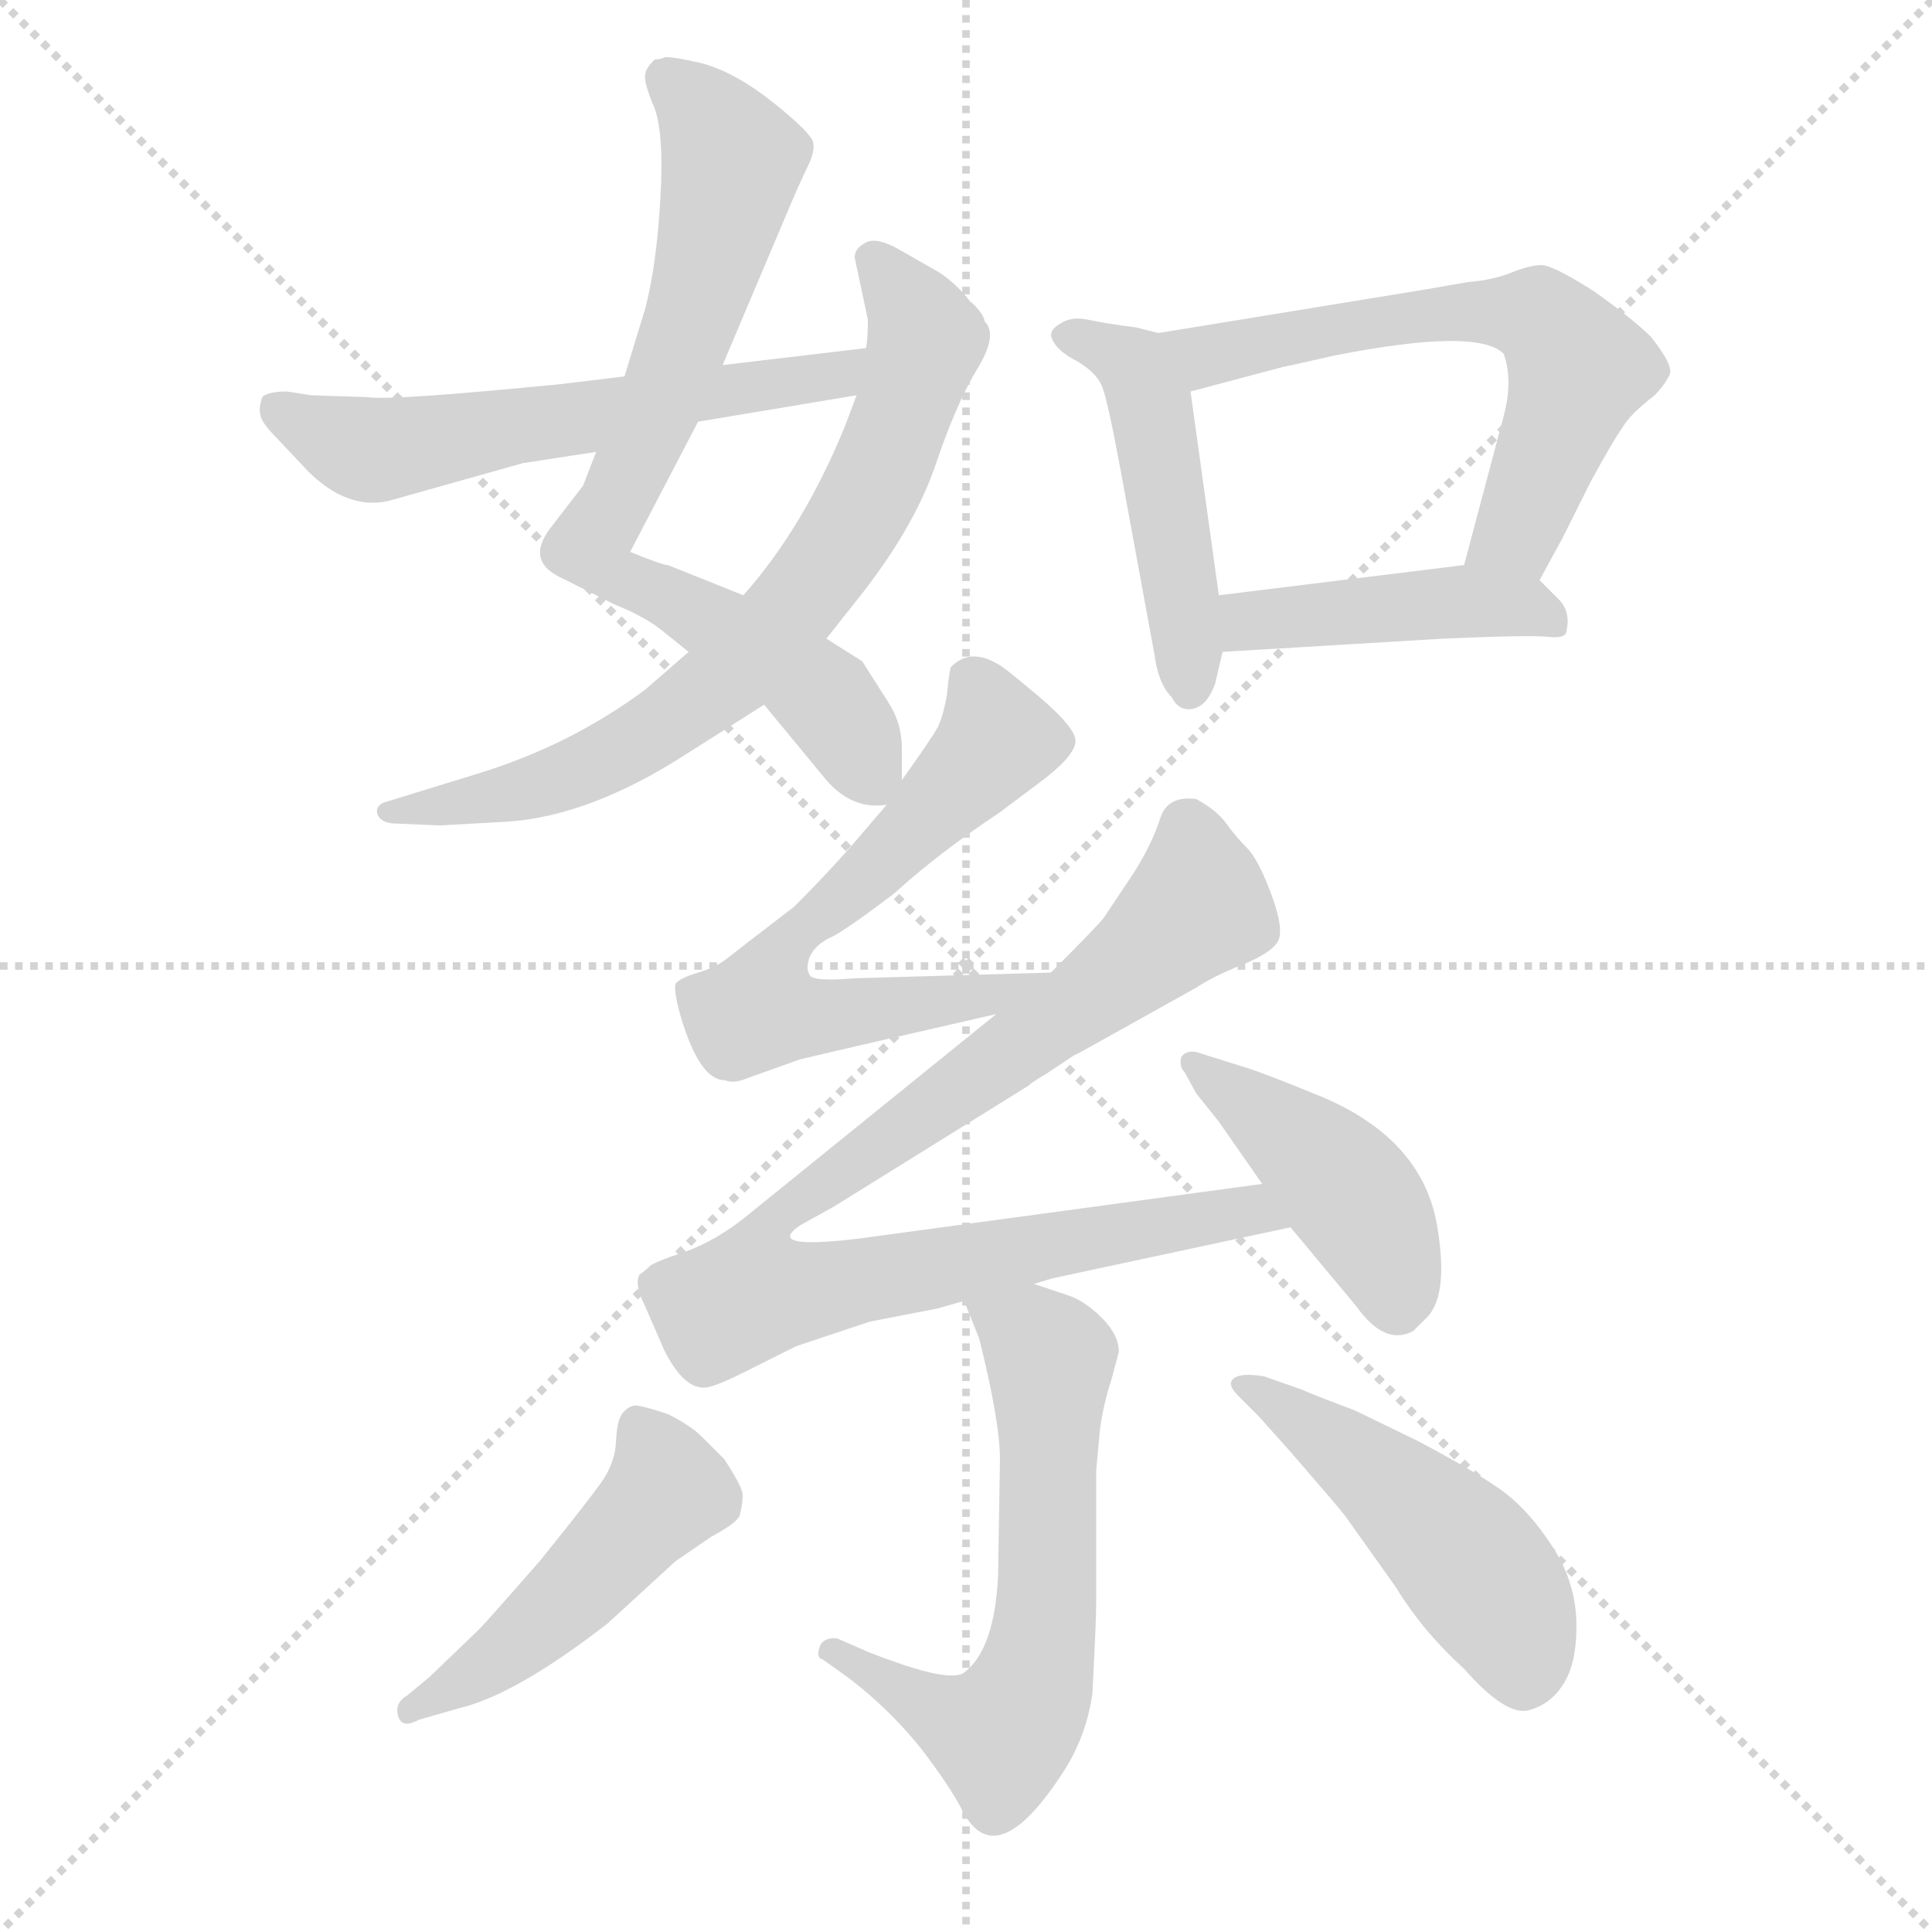 <svg xmlns="http://www.w3.org/2000/svg" version="1.1" viewBox="0 0 1024 1024">
  <g stroke="lightgray" stroke-dasharray="1,1" stroke-width="1" transform="scale(4, 4)">
    <line x1="0" y1="0" x2="256" y2="256" />
    <line x1="256" y1="0" x2="0" y2="256" />
    <line x1="128" y1="0" x2="128" y2="256" />
    <line x1="0" y1="128" x2="256" y2="128" />
  </g>
  <g transform="scale(1.0, -1.0) translate(0.0, -809.50)">
    <style type="text/css">
      
        @keyframes keyframes0 {
          from {
            stroke: blue;
            stroke-dashoffset: 735;
            stroke-width: 128;
          }
          71% {
            animation-timing-function: step-end;
            stroke: blue;
            stroke-dashoffset: 0;
            stroke-width: 128;
          }
          to {
            stroke: black;
            stroke-width: 1024;
          }
        }
        #make-me-a-hanzi-animation-0 {
          animation: keyframes0 0.848s both;
          animation-delay: 0s;
          animation-timing-function: linear;
        }
      
        @keyframes keyframes1 {
          from {
            stroke: blue;
            stroke-dashoffset: 711;
            stroke-width: 128;
          }
          70% {
            animation-timing-function: step-end;
            stroke: blue;
            stroke-dashoffset: 0;
            stroke-width: 128;
          }
          to {
            stroke: black;
            stroke-width: 1024;
          }
        }
        #make-me-a-hanzi-animation-1 {
          animation: keyframes1 0.829s both;
          animation-delay: 0.848s;
          animation-timing-function: linear;
        }
      
        @keyframes keyframes2 {
          from {
            stroke: blue;
            stroke-dashoffset: 574;
            stroke-width: 128;
          }
          65% {
            animation-timing-function: step-end;
            stroke: blue;
            stroke-dashoffset: 0;
            stroke-width: 128;
          }
          to {
            stroke: black;
            stroke-width: 1024;
          }
        }
        #make-me-a-hanzi-animation-2 {
          animation: keyframes2 0.717s both;
          animation-delay: 1.677s;
          animation-timing-function: linear;
        }
      
        @keyframes keyframes3 {
          from {
            stroke: blue;
            stroke-dashoffset: 469;
            stroke-width: 128;
          }
          60% {
            animation-timing-function: step-end;
            stroke: blue;
            stroke-dashoffset: 0;
            stroke-width: 128;
          }
          to {
            stroke: black;
            stroke-width: 1024;
          }
        }
        #make-me-a-hanzi-animation-3 {
          animation: keyframes3 0.632s both;
          animation-delay: 2.394s;
          animation-timing-function: linear;
        }
      
        @keyframes keyframes4 {
          from {
            stroke: blue;
            stroke-dashoffset: 604;
            stroke-width: 128;
          }
          66% {
            animation-timing-function: step-end;
            stroke: blue;
            stroke-dashoffset: 0;
            stroke-width: 128;
          }
          to {
            stroke: black;
            stroke-width: 1024;
          }
        }
        #make-me-a-hanzi-animation-4 {
          animation: keyframes4 0.742s both;
          animation-delay: 3.026s;
          animation-timing-function: linear;
        }
      
        @keyframes keyframes5 {
          from {
            stroke: blue;
            stroke-dashoffset: 431;
            stroke-width: 128;
          }
          58% {
            animation-timing-function: step-end;
            stroke: blue;
            stroke-dashoffset: 0;
            stroke-width: 128;
          }
          to {
            stroke: black;
            stroke-width: 1024;
          }
        }
        #make-me-a-hanzi-animation-5 {
          animation: keyframes5 0.601s both;
          animation-delay: 3.767s;
          animation-timing-function: linear;
        }
      
        @keyframes keyframes6 {
          from {
            stroke: blue;
            stroke-dashoffset: 633;
            stroke-width: 128;
          }
          67% {
            animation-timing-function: step-end;
            stroke: blue;
            stroke-dashoffset: 0;
            stroke-width: 128;
          }
          to {
            stroke: black;
            stroke-width: 1024;
          }
        }
        #make-me-a-hanzi-animation-6 {
          animation: keyframes6 0.765s both;
          animation-delay: 4.368s;
          animation-timing-function: linear;
        }
      
        @keyframes keyframes7 {
          from {
            stroke: blue;
            stroke-dashoffset: 900;
            stroke-width: 128;
          }
          75% {
            animation-timing-function: step-end;
            stroke: blue;
            stroke-dashoffset: 0;
            stroke-width: 128;
          }
          to {
            stroke: black;
            stroke-width: 1024;
          }
        }
        #make-me-a-hanzi-animation-7 {
          animation: keyframes7 0.982s both;
          animation-delay: 5.133s;
          animation-timing-function: linear;
        }
      
        @keyframes keyframes8 {
          from {
            stroke: blue;
            stroke-dashoffset: 430;
            stroke-width: 128;
          }
          58% {
            animation-timing-function: step-end;
            stroke: blue;
            stroke-dashoffset: 0;
            stroke-width: 128;
          }
          to {
            stroke: black;
            stroke-width: 1024;
          }
        }
        #make-me-a-hanzi-animation-8 {
          animation: keyframes8 0.6s both;
          animation-delay: 6.115s;
          animation-timing-function: linear;
        }
      
        @keyframes keyframes9 {
          from {
            stroke: blue;
            stroke-dashoffset: 609;
            stroke-width: 128;
          }
          66% {
            animation-timing-function: step-end;
            stroke: blue;
            stroke-dashoffset: 0;
            stroke-width: 128;
          }
          to {
            stroke: black;
            stroke-width: 1024;
          }
        }
        #make-me-a-hanzi-animation-9 {
          animation: keyframes9 0.746s both;
          animation-delay: 6.715s;
          animation-timing-function: linear;
        }
      
        @keyframes keyframes10 {
          from {
            stroke: blue;
            stroke-dashoffset: 476;
            stroke-width: 128;
          }
          61% {
            animation-timing-function: step-end;
            stroke: blue;
            stroke-dashoffset: 0;
            stroke-width: 128;
          }
          to {
            stroke: black;
            stroke-width: 1024;
          }
        }
        #make-me-a-hanzi-animation-10 {
          animation: keyframes10 0.637s both;
          animation-delay: 7.461s;
          animation-timing-function: linear;
        }
      
        @keyframes keyframes11 {
          from {
            stroke: blue;
            stroke-dashoffset: 477;
            stroke-width: 128;
          }
          61% {
            animation-timing-function: step-end;
            stroke: blue;
            stroke-dashoffset: 0;
            stroke-width: 128;
          }
          to {
            stroke: black;
            stroke-width: 1024;
          }
        }
        #make-me-a-hanzi-animation-11 {
          animation: keyframes11 0.638s both;
          animation-delay: 8.098s;
          animation-timing-function: linear;
        }
      
    </style>
    
      <path d="M 478 396 L 478 413 Q 478 426 471 437 L 457 459 L 438 471 L 394 494 L 354 510 Q 351 510 334 517 L 370 586 L 383 616 L 416 694 Q 424 713 428 721 Q 432 729 431 734 Q 430 739 410 755 Q 390 771 372 776 Q 354 780 352 779 Q 350 778 347 778 Q 342 773 342 770 Q 341 766 347 752 Q 352 738 350 704 Q 348 669 342 646 L 331 610 L 316 570 L 309 552 L 292 530 Q 278 512 298 503 L 326 489 Q 341 483 350 476 L 365 464 L 405 436 L 438 396 Q 452 380 470 383 C 478 382 478 382 478 396 Z" fill="lightgray" />
    
      <path d="M 438 471 L 457 495 Q 485 531 496 563.5 Q 507 596 518 614 Q 529 632 522 639 Q 521 644 514 650 Q 507 659 498 665 L 477 677 Q 465 684 459 681 Q 453 678 453 673 L 460 640 Q 460 630 459 625 L 454 600 L 448 584 Q 426 530 394 494 L 365 464 L 342 444 Q 303 415 255 400 L 203 384 Q 199 382 200 378 Q 202 373 210 373 L 233 372 L 269 374 Q 313 377 364 410 L 405 436 L 438 471 Z" fill="lightgray" />
    
      <path d="M 459 625 L 383 616 L 331 610 L 298 606 Q 207 597 195 599 L 165 600 L 152 602 Q 142 602 139 599 Q 137 593 138 590 Q 138 586 147 577 L 163 560 Q 184 539 206 544 L 277 564 L 316 570 L 370 586 L 454 600 C 484 605 489 629 459 625 Z" fill="lightgray" />
    
      <path d="M 614 633 L 602 636 Q 586 638 577 640 Q 568 642 562 638 Q 555 634 558 629 Q 561 623 571 618 Q 581 612 584 605 Q 587 598 594 560 L 612 462 Q 614 447 621 440 Q 625 432 633 434 Q 640 436 644 447 L 648 464 L 646 494 L 631 602 C 627 630 627 630 614 633 Z" fill="lightgray" />
    
      <path d="M 816 502 L 828 524 L 843 554 Q 855 576 860 583 Q 864 590 877 600 Q 882 605 885 611 Q 887 616 875 631 Q 866 640 845 655 Q 823 669 817 669 Q 811 669 801 665 Q 791 661 778 660 L 755 656 L 614 633 C 584 628 602 594 631 602 L 680 615 Q 685 616 707 621 Q 783 636 797 622 Q 802 608 797 589 L 776 510 C 768 481 802 476 816 502 Z" fill="lightgray" />
    
      <path d="M 648 464 L 765 471 Q 811 473 820 472 Q 829 471 830 474 Q 833 485 826 492 L 816 502 C 804 514 804 514 776 510 L 646 494 C 616 490 618 462 648 464 Z" fill="lightgray" />
    
      <path d="M 557 294 L 453 291 Q 430 289 429 293 Q 427 296 429 302 Q 432 309 441 313 Q 449 317 474 336 Q 497 357 530 379 L 550 394 Q 569 408 570 416 Q 571 423 551 440 Q 531 457 528 458 Q 514 466 504 456 Q 503 453 502 442 Q 500 430 497 424 Q 493 417 478 396 L 470 383 L 458 369 Q 442 350 421 329 Q 391 306 386 302 Q 380 297 370 294 Q 360 291 358 288 Q 357 284 361 270 Q 371 237 384 237 Q 389 235 396 238 L 424 248 Q 449 254 528 272 C 557 279 587 295 557 294 Z" fill="lightgray" />
    
      <path d="M 548 129 L 558 132 L 684 159 C 713 165 699 186 669 182 L 455 153 Q 405 147 424 160 L 442 170 L 545 234 Q 547 236 554 240 L 569 250 L 573 252 L 634 286 Q 643 292 658 298 Q 673 304 677 310 Q 681 316 674 335 Q 667 354 661 360 Q 655 366 650 373 Q 645 380 634 386 Q 619 388 615 376 Q 611 363 601 347 L 585 323 Q 581 318 557 294 L 528 272 L 397 166 Q 380 152 363 146 Q 345 140 344 138 Q 342 136 339 134 Q 336 129 342 117 L 352 94 Q 362 74 373 74 Q 378 74 394 82 L 422 96 L 461 109 L 497 116 L 511 120 L 548 129 Z" fill="lightgray" />
    
      <path d="M 684 159 L 719 117 Q 734 96 749 104 L 755 110 Q 768 121 762 158 Q 755 205 701 228 Q 667 242 656 245 L 637 251 Q 629 254 626 249 Q 625 244 628 241 L 634 230 L 646 215 L 669 182 L 684 159 Z" fill="lightgray" />
    
      <path d="M 583 52 Q 585 66 589 78 L 593 93 Q 593 102 584 111 Q 575 120 566 123 Q 557 126 548 129 C 520 138 501 145 511 120 L 519 100 Q 530 56 530 36 L 529 -26 Q 527 -65 511 -77 Q 503 -83 460 -66 L 444 -59 Q 438 -58 435 -62 Q 432 -69 436 -70 L 450 -80 Q 471 -96 488 -117 Q 504 -138 510 -150 Q 528 -185 564 -129 Q 576 -110 579 -88 Q 581 -50 581 -40 L 581 30 L 583 52 Z" fill="lightgray" />
    
      <path d="M 216 -89 Q 209 -93 211 -100 Q 213 -107 222 -102 L 243 -96 Q 273 -89 322 -51 L 358 -18 L 377 -5 Q 390 2 392 6 Q 394 14 393.5 18 Q 393 22 384 36 L 372 48 Q 366 54 354 60 Q 339 65 336 64.5 Q 333 64 330 60.5 Q 327 57 326.5 45.5 Q 326 34 318.5 23.5 Q 311 13 286 -18 Q 258 -50 254 -54 L 228 -79 L 216 -89 Z" fill="lightgray" />
    
      <path d="M 667 59 L 684 40 Q 710 10 713 6 L 740 -32 Q 754 -55 776 -75 Q 798 -100 810 -97 Q 822 -94 829 -82.5 Q 836 -71 835.5 -50 Q 835 -29 823 -10.5 Q 811 8 798 18 Q 785 28 751 46 L 718 62 Q 694 71 690 73 L 670 80 Q 658 82 654 79 Q 650 76 656 70 L 667 59 Z" fill="lightgray" />
    
    
      <clipPath id="make-me-a-hanzi-clip-0">
        <path d="M 478 396 L 478 413 Q 478 426 471 437 L 457 459 L 438 471 L 394 494 L 354 510 Q 351 510 334 517 L 370 586 L 383 616 L 416 694 Q 424 713 428 721 Q 432 729 431 734 Q 430 739 410 755 Q 390 771 372 776 Q 354 780 352 779 Q 350 778 347 778 Q 342 773 342 770 Q 341 766 347 752 Q 352 738 350 704 Q 348 669 342 646 L 331 610 L 316 570 L 309 552 L 292 530 Q 278 512 298 503 L 326 489 Q 341 483 350 476 L 365 464 L 405 436 L 438 396 Q 452 380 470 383 C 478 382 478 382 478 396 Z" />
      </clipPath>
      <path clip-path="url(#make-me-a-hanzi-clip-0)" d="M 351 769 L 378 742 L 387 716 L 352 600 L 313 516 L 325 504 L 355 493 L 422 453 L 446 428 L 464 395" fill="none" id="make-me-a-hanzi-animation-0" stroke-dasharray="607 1214" stroke-linecap="round" />
    
      <clipPath id="make-me-a-hanzi-clip-1">
        <path d="M 438 471 L 457 495 Q 485 531 496 563.5 Q 507 596 518 614 Q 529 632 522 639 Q 521 644 514 650 Q 507 659 498 665 L 477 677 Q 465 684 459 681 Q 453 678 453 673 L 460 640 Q 460 630 459 625 L 454 600 L 448 584 Q 426 530 394 494 L 365 464 L 342 444 Q 303 415 255 400 L 203 384 Q 199 382 200 378 Q 202 373 210 373 L 233 372 L 269 374 Q 313 377 364 410 L 405 436 L 438 471 Z" />
      </clipPath>
      <path clip-path="url(#make-me-a-hanzi-clip-1)" d="M 463 671 L 482 649 L 489 623 L 464 555 L 424 492 L 378 445 L 321 407 L 274 389 L 207 379" fill="none" id="make-me-a-hanzi-animation-1" stroke-dasharray="583 1166" stroke-linecap="round" />
    
      <clipPath id="make-me-a-hanzi-clip-2">
        <path d="M 459 625 L 383 616 L 331 610 L 298 606 Q 207 597 195 599 L 165 600 L 152 602 Q 142 602 139 599 Q 137 593 138 590 Q 138 586 147 577 L 163 560 Q 184 539 206 544 L 277 564 L 316 570 L 370 586 L 454 600 C 484 605 489 629 459 625 Z" />
      </clipPath>
      <path clip-path="url(#make-me-a-hanzi-clip-2)" d="M 147 593 L 185 574 L 205 571 L 444 610 L 452 620" fill="none" id="make-me-a-hanzi-animation-2" stroke-dasharray="446 892" stroke-linecap="round" />
    
      <clipPath id="make-me-a-hanzi-clip-3">
        <path d="M 614 633 L 602 636 Q 586 638 577 640 Q 568 642 562 638 Q 555 634 558 629 Q 561 623 571 618 Q 581 612 584 605 Q 587 598 594 560 L 612 462 Q 614 447 621 440 Q 625 432 633 434 Q 640 436 644 447 L 648 464 L 646 494 L 631 602 C 627 630 627 630 614 633 Z" />
      </clipPath>
      <path clip-path="url(#make-me-a-hanzi-clip-3)" d="M 566 631 L 601 616 L 609 597 L 631 444" fill="none" id="make-me-a-hanzi-animation-3" stroke-dasharray="341 682" stroke-linecap="round" />
    
      <clipPath id="make-me-a-hanzi-clip-4">
        <path d="M 816 502 L 828 524 L 843 554 Q 855 576 860 583 Q 864 590 877 600 Q 882 605 885 611 Q 887 616 875 631 Q 866 640 845 655 Q 823 669 817 669 Q 811 669 801 665 Q 791 661 778 660 L 755 656 L 614 633 C 584 628 602 594 631 602 L 680 615 Q 685 616 707 621 Q 783 636 797 622 Q 802 608 797 589 L 776 510 C 768 481 802 476 816 502 Z" />
      </clipPath>
      <path clip-path="url(#make-me-a-hanzi-clip-4)" d="M 622 631 L 645 622 L 749 642 L 786 645 L 822 637 L 837 614 L 804 528 L 784 515" fill="none" id="make-me-a-hanzi-animation-4" stroke-dasharray="476 952" stroke-linecap="round" />
    
      <clipPath id="make-me-a-hanzi-clip-5">
        <path d="M 648 464 L 765 471 Q 811 473 820 472 Q 829 471 830 474 Q 833 485 826 492 L 816 502 C 804 514 804 514 776 510 L 646 494 C 616 490 618 462 648 464 Z" />
      </clipPath>
      <path clip-path="url(#make-me-a-hanzi-clip-5)" d="M 655 472 L 662 480 L 771 490 L 811 487 L 824 479" fill="none" id="make-me-a-hanzi-animation-5" stroke-dasharray="303 606" stroke-linecap="round" />
    
      <clipPath id="make-me-a-hanzi-clip-6">
        <path d="M 557 294 L 453 291 Q 430 289 429 293 Q 427 296 429 302 Q 432 309 441 313 Q 449 317 474 336 Q 497 357 530 379 L 550 394 Q 569 408 570 416 Q 571 423 551 440 Q 531 457 528 458 Q 514 466 504 456 Q 503 453 502 442 Q 500 430 497 424 Q 493 417 478 396 L 470 383 L 458 369 Q 442 350 421 329 Q 391 306 386 302 Q 380 297 370 294 Q 360 291 358 288 Q 357 284 361 270 Q 371 237 384 237 Q 389 235 396 238 L 424 248 Q 449 254 528 272 C 557 279 587 295 557 294 Z" />
      </clipPath>
      <path clip-path="url(#make-me-a-hanzi-clip-6)" d="M 516 447 L 527 415 L 457 343 L 419 314 L 402 274 L 433 270 L 515 279 L 550 294" fill="none" id="make-me-a-hanzi-animation-6" stroke-dasharray="505 1010" stroke-linecap="round" />
    
      <clipPath id="make-me-a-hanzi-clip-7">
        <path d="M 548 129 L 558 132 L 684 159 C 713 165 699 186 669 182 L 455 153 Q 405 147 424 160 L 442 170 L 545 234 Q 547 236 554 240 L 569 250 L 573 252 L 634 286 Q 643 292 658 298 Q 673 304 677 310 Q 681 316 674 335 Q 667 354 661 360 Q 655 366 650 373 Q 645 380 634 386 Q 619 388 615 376 Q 611 363 601 347 L 585 323 Q 581 318 557 294 L 528 272 L 397 166 Q 380 152 363 146 Q 345 140 344 138 Q 342 136 339 134 Q 336 129 342 117 L 352 94 Q 362 74 373 74 Q 378 74 394 82 L 422 96 L 461 109 L 497 116 L 511 120 L 548 129 Z" />
      </clipPath>
      <path clip-path="url(#make-me-a-hanzi-clip-7)" d="M 630 371 L 635 329 L 569 274 L 421 172 L 403 146 L 399 124 L 662 168 L 676 162" fill="none" id="make-me-a-hanzi-animation-7" stroke-dasharray="772 1544" stroke-linecap="round" />
    
      <clipPath id="make-me-a-hanzi-clip-8">
        <path d="M 684 159 L 719 117 Q 734 96 749 104 L 755 110 Q 768 121 762 158 Q 755 205 701 228 Q 667 242 656 245 L 637 251 Q 629 254 626 249 Q 625 244 628 241 L 634 230 L 646 215 L 669 182 L 684 159 Z" />
      </clipPath>
      <path clip-path="url(#make-me-a-hanzi-clip-8)" d="M 632 246 L 706 188 L 729 158 L 741 118" fill="none" id="make-me-a-hanzi-animation-8" stroke-dasharray="302 604" stroke-linecap="round" />
    
      <clipPath id="make-me-a-hanzi-clip-9">
        <path d="M 583 52 Q 585 66 589 78 L 593 93 Q 593 102 584 111 Q 575 120 566 123 Q 557 126 548 129 C 520 138 501 145 511 120 L 519 100 Q 530 56 530 36 L 529 -26 Q 527 -65 511 -77 Q 503 -83 460 -66 L 444 -59 Q 438 -58 435 -62 Q 432 -69 436 -70 L 450 -80 Q 471 -96 488 -117 Q 504 -138 510 -150 Q 528 -185 564 -129 Q 576 -110 579 -88 Q 581 -50 581 -40 L 581 30 L 583 52 Z" />
      </clipPath>
      <path clip-path="url(#make-me-a-hanzi-clip-9)" d="M 518 117 L 557 90 L 554 -51 L 546 -88 L 530 -110 L 441 -65" fill="none" id="make-me-a-hanzi-animation-9" stroke-dasharray="481 962" stroke-linecap="round" />
    
      <clipPath id="make-me-a-hanzi-clip-10">
        <path d="M 216 -89 Q 209 -93 211 -100 Q 213 -107 222 -102 L 243 -96 Q 273 -89 322 -51 L 358 -18 L 377 -5 Q 390 2 392 6 Q 394 14 393.5 18 Q 393 22 384 36 L 372 48 Q 366 54 354 60 Q 339 65 336 64.5 Q 333 64 330 60.5 Q 327 57 326.5 45.5 Q 326 34 318.5 23.5 Q 311 13 286 -18 Q 258 -50 254 -54 L 228 -79 L 216 -89 Z" />
      </clipPath>
      <path clip-path="url(#make-me-a-hanzi-clip-10)" d="M 338 55 L 354 19 L 275 -61 L 217 -96" fill="none" id="make-me-a-hanzi-animation-10" stroke-dasharray="348 696" stroke-linecap="round" />
    
      <clipPath id="make-me-a-hanzi-clip-11">
        <path d="M 667 59 L 684 40 Q 710 10 713 6 L 740 -32 Q 754 -55 776 -75 Q 798 -100 810 -97 Q 822 -94 829 -82.5 Q 836 -71 835.5 -50 Q 835 -29 823 -10.5 Q 811 8 798 18 Q 785 28 751 46 L 718 62 Q 694 71 690 73 L 670 80 Q 658 82 654 79 Q 650 76 656 70 L 667 59 Z" />
      </clipPath>
      <path clip-path="url(#make-me-a-hanzi-clip-11)" d="M 658 75 L 714 40 L 777 -16 L 799 -47 L 808 -78" fill="none" id="make-me-a-hanzi-animation-11" stroke-dasharray="349 698" stroke-linecap="round" />
    
  </g>
</svg>